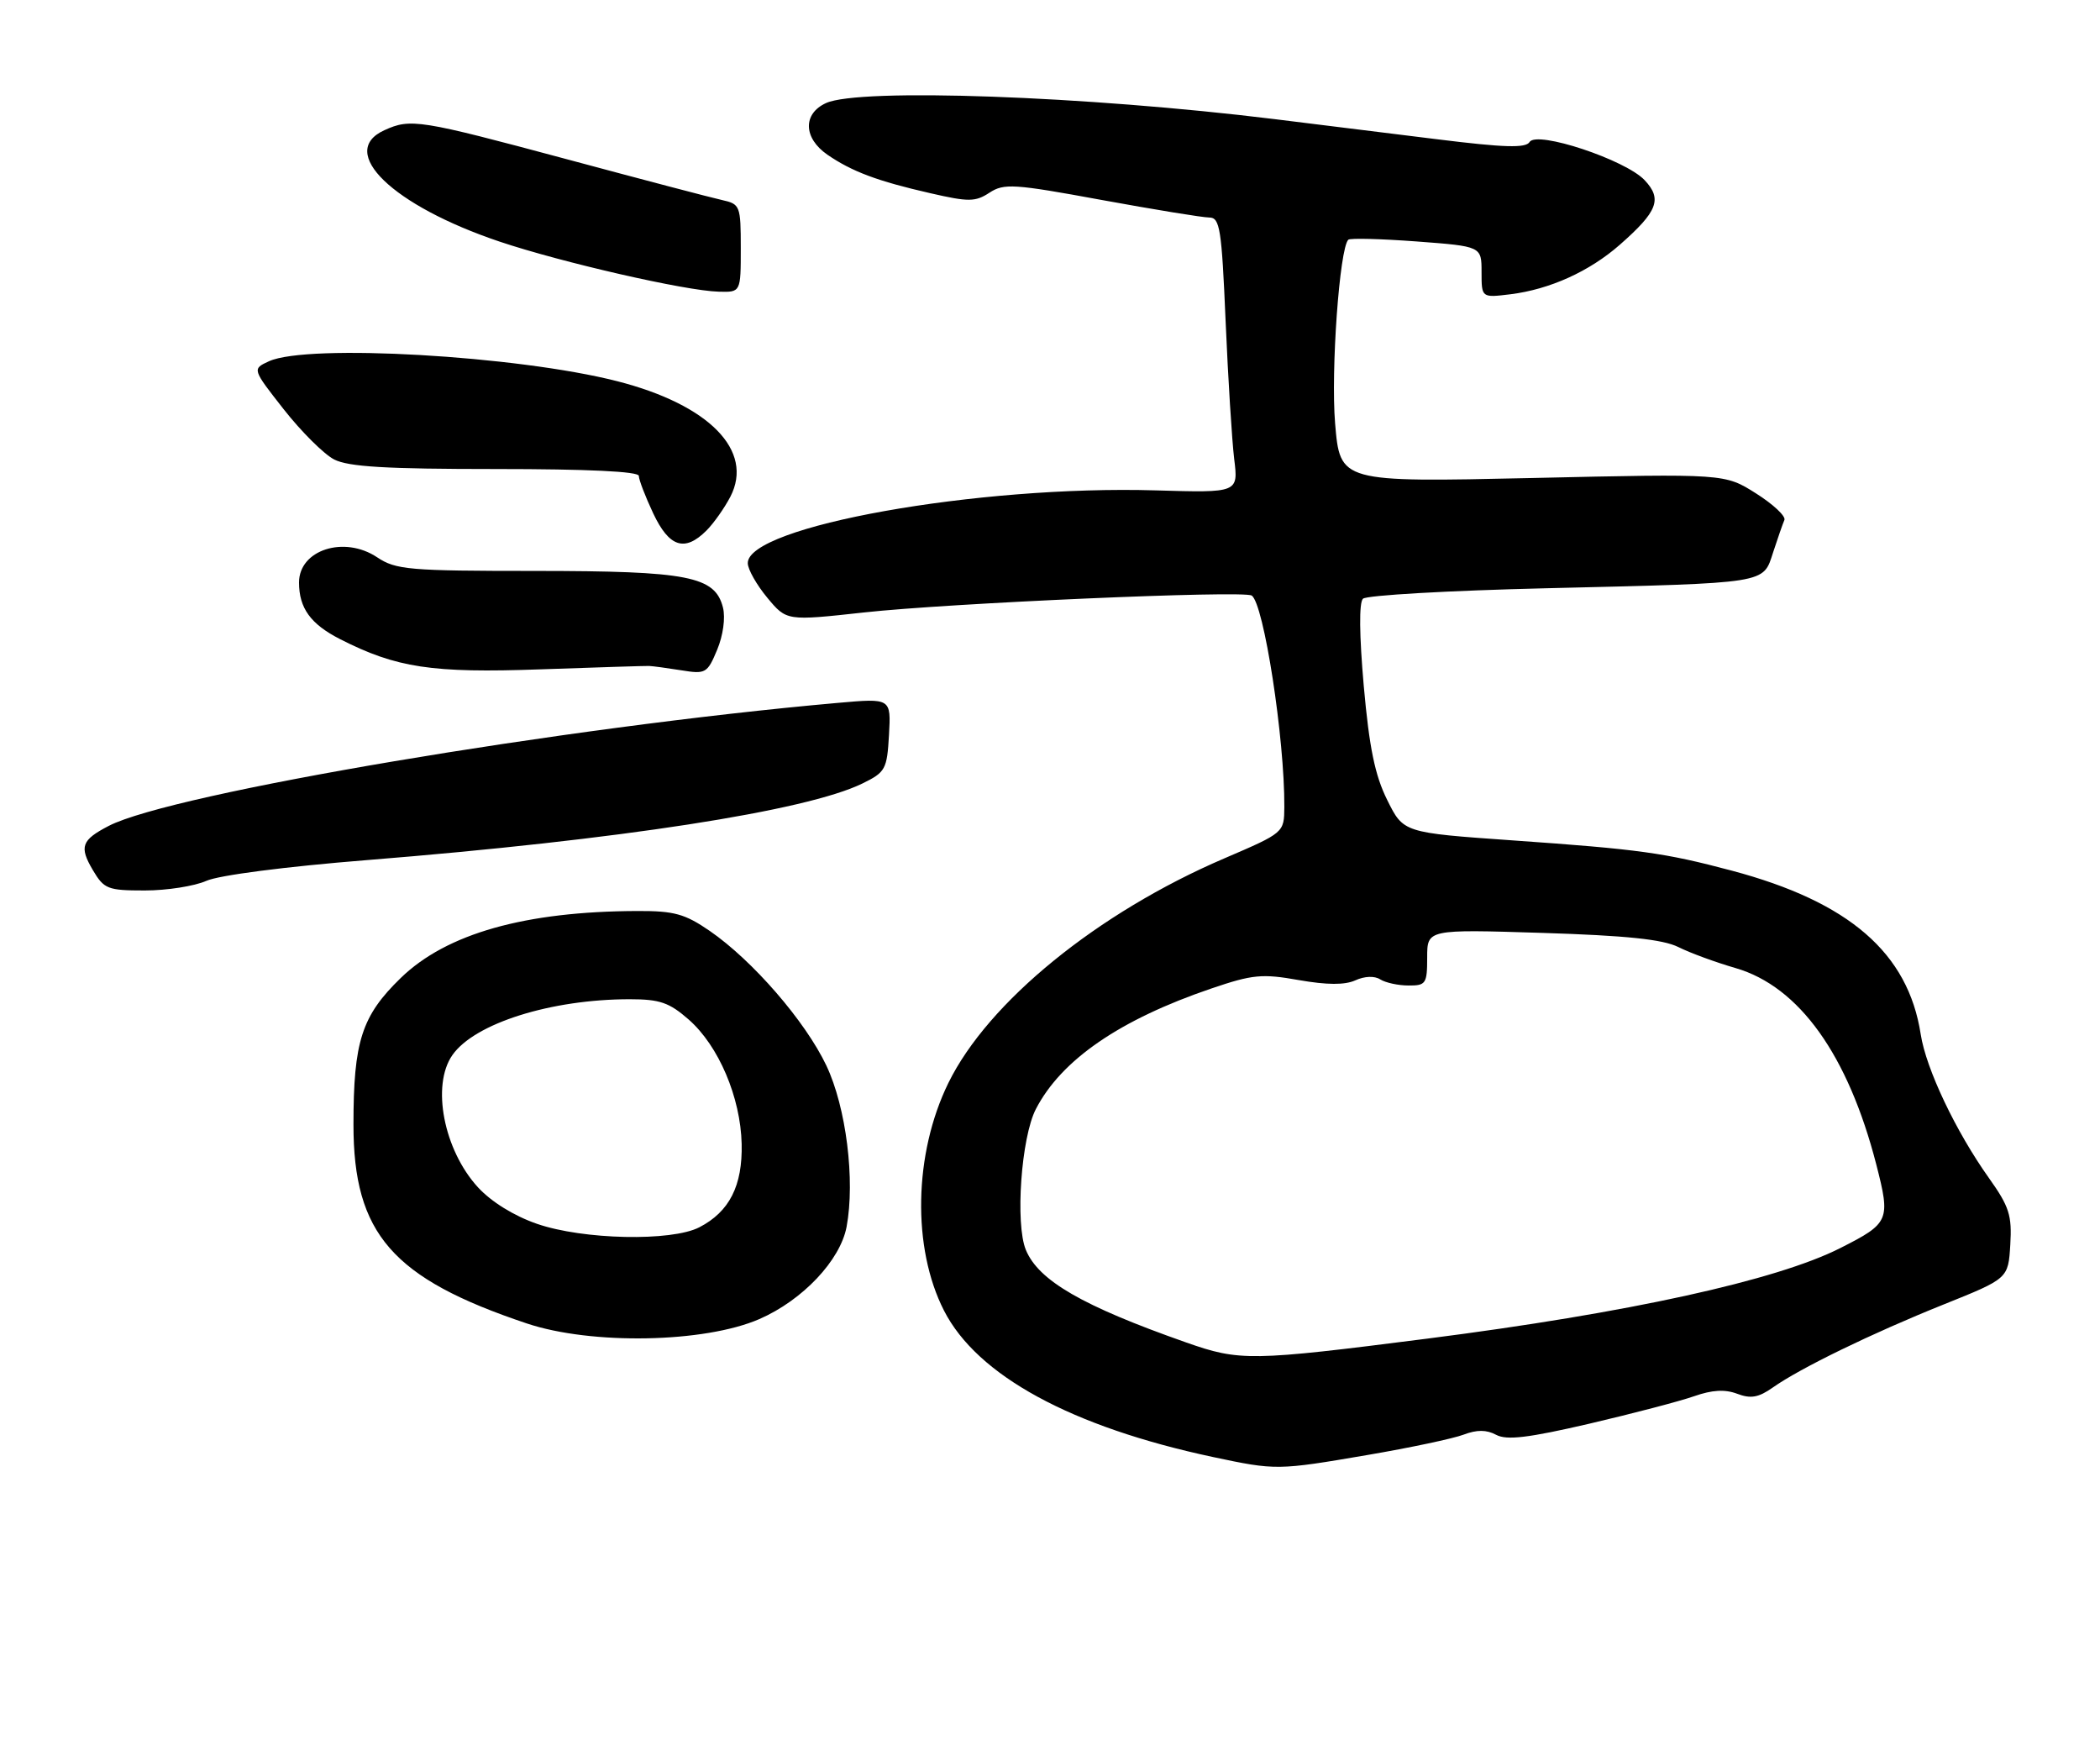 <?xml version="1.0" encoding="UTF-8" standalone="no"?>
<!DOCTYPE svg PUBLIC "-//W3C//DTD SVG 1.1//EN" "http://www.w3.org/Graphics/SVG/1.1/DTD/svg11.dtd" >
<svg xmlns="http://www.w3.org/2000/svg" xmlns:xlink="http://www.w3.org/1999/xlink" version="1.1" viewBox="0 0 309 256">
 <g >
 <path fill="currentColor"
d=" M 201.20 214.05 C 207.47 212.98 213.85 211.63 215.37 211.05 C 217.32 210.31 218.73 210.32 220.15 211.08 C 221.69 211.91 224.87 211.53 233.83 209.45 C 240.25 207.95 247.20 206.13 249.28 205.40 C 251.93 204.47 253.81 204.36 255.61 205.04 C 257.61 205.80 258.75 205.60 260.84 204.13 C 264.89 201.27 275.40 196.16 285.98 191.91 C 295.50 188.09 295.50 188.09 295.80 183.11 C 296.06 178.80 295.65 177.51 292.67 173.32 C 287.79 166.47 283.40 157.23 282.62 152.16 C 280.77 140.19 272.10 132.68 254.81 128.08 C 244.91 125.45 241.23 124.94 222.56 123.63 C 206.50 122.50 206.50 122.50 204.12 117.69 C 202.31 114.06 201.48 109.99 200.67 100.94 C 200.01 93.44 199.96 88.65 200.55 88.08 C 201.07 87.57 213.20 86.88 227.50 86.54 C 260.46 85.75 259.38 85.92 260.91 81.23 C 261.58 79.18 262.32 77.05 262.56 76.50 C 262.80 75.95 260.92 74.19 258.39 72.59 C 253.79 69.68 253.79 69.68 225.48 70.32 C 197.18 70.95 197.18 70.95 196.45 62.27 C 195.81 54.52 197.10 36.57 198.39 35.27 C 198.65 35.01 203.17 35.13 208.43 35.52 C 218.00 36.24 218.00 36.24 218.00 40.02 C 218.00 43.81 218.00 43.81 222.25 43.29 C 228.04 42.57 233.86 39.94 238.34 36.01 C 243.92 31.11 244.62 29.29 242.00 26.51 C 239.19 23.51 226.13 19.18 225.07 20.89 C 224.50 21.81 221.38 21.72 211.41 20.48 C 204.31 19.60 193.55 18.27 187.50 17.52 C 159.75 14.11 126.47 12.92 121.55 15.16 C 118.10 16.73 118.20 20.31 121.75 22.76 C 125.36 25.24 129.12 26.65 136.88 28.42 C 142.54 29.72 143.51 29.71 145.59 28.35 C 147.73 26.95 149.18 27.04 162.06 29.41 C 169.83 30.83 176.98 32.00 177.94 32.00 C 179.50 32.00 179.76 33.65 180.34 47.25 C 180.70 55.64 181.27 64.75 181.60 67.50 C 182.22 72.50 182.22 72.50 170.04 72.14 C 143.90 71.37 109.94 77.44 110.03 82.86 C 110.04 83.76 111.33 86.04 112.90 87.93 C 115.74 91.35 115.74 91.35 127.12 90.10 C 139.53 88.73 182.92 86.83 184.17 87.61 C 185.95 88.70 189.04 108.71 188.98 118.71 C 188.95 122.50 188.95 122.50 180.17 126.27 C 161.51 134.27 145.38 147.40 139.54 159.33 C 134.45 169.73 134.19 183.57 138.90 192.80 C 143.78 202.37 157.64 209.91 178.50 214.35 C 187.74 216.31 187.99 216.31 201.20 214.05 Z  M 111.74 194.05 C 118.11 191.27 123.64 185.41 124.57 180.48 C 125.85 173.63 124.51 162.90 121.59 156.75 C 118.49 150.23 110.75 141.30 104.42 136.94 C 100.78 134.44 99.20 134.00 93.82 134.02 C 77.26 134.07 65.70 137.34 58.97 143.87 C 53.22 149.45 52.01 153.20 52.01 165.43 C 52.00 181.49 57.73 188.07 77.50 194.69 C 87.02 197.88 103.68 197.56 111.74 194.05 Z  M 30.35 129.59 C 32.19 128.76 41.99 127.49 54.00 126.53 C 91.13 123.55 118.64 119.30 126.90 115.26 C 130.29 113.60 130.52 113.19 130.81 108.11 C 131.11 102.71 131.11 102.71 123.31 103.40 C 82.97 106.97 25.29 116.70 16.00 121.50 C 11.99 123.58 11.63 124.56 13.66 128.00 C 15.31 130.79 15.84 131.00 21.31 131.00 C 24.55 131.00 28.62 130.36 30.35 129.59 Z  M 95.50 97.97 C 96.05 97.99 98.19 98.28 100.26 98.61 C 103.83 99.19 104.08 99.05 105.52 95.60 C 106.40 93.49 106.76 90.90 106.38 89.38 C 105.22 84.77 101.29 84.00 78.78 83.99 C 60.17 83.99 58.25 83.82 55.50 81.99 C 50.65 78.75 44.00 80.89 44.00 85.69 C 44.00 89.46 45.70 91.81 50.03 94.02 C 58.33 98.25 63.56 99.04 79.50 98.47 C 87.75 98.18 94.95 97.95 95.50 97.97 Z  M 103.95 78.05 C 105.02 76.98 106.60 74.74 107.47 73.07 C 110.97 66.29 104.36 59.54 90.82 56.08 C 76.10 52.32 45.28 50.55 39.59 53.14 C 37.09 54.28 37.09 54.28 41.76 60.23 C 44.33 63.50 47.66 66.81 49.16 67.59 C 51.27 68.67 56.76 69.00 72.95 69.00 C 86.47 69.00 94.00 69.36 94.00 70.01 C 94.00 70.57 94.95 73.04 96.11 75.51 C 98.46 80.50 100.75 81.25 103.95 78.05 Z  M 109.00 36.52 C 109.00 30.26 108.90 30.02 106.25 29.43 C 104.74 29.10 94.43 26.39 83.35 23.41 C 61.70 17.60 60.42 17.39 56.55 19.16 C 49.57 22.34 57.75 30.24 73.50 35.54 C 82.60 38.60 100.90 42.79 105.75 42.91 C 109.00 43.00 109.00 43.00 109.00 36.52 Z  M 174.50 197.48 C 159.26 192.12 152.82 188.40 150.95 183.88 C 149.36 180.05 150.26 167.33 152.42 163.16 C 156.17 155.91 164.77 150.00 178.27 145.41 C 184.30 143.36 185.70 143.22 191.10 144.18 C 195.28 144.91 197.87 144.92 199.43 144.22 C 200.78 143.60 202.25 143.54 203.09 144.08 C 203.87 144.57 205.74 144.98 207.25 144.98 C 209.81 145.00 210.00 144.71 210.00 140.85 C 210.00 136.71 210.00 136.71 226.92 137.24 C 239.33 137.63 244.66 138.19 246.95 139.32 C 248.66 140.18 252.45 141.57 255.39 142.42 C 264.74 145.14 271.93 155.19 276.09 171.34 C 278.19 179.53 278.01 179.95 270.80 183.60 C 261.39 188.37 239.53 193.16 210.00 196.93 C 184.00 200.25 182.43 200.27 174.50 197.48 Z  M 79.01 180.04 C 75.63 178.87 72.30 176.81 70.33 174.67 C 65.29 169.17 63.45 159.66 66.57 155.21 C 69.84 150.54 81.09 147.00 92.65 147.00 C 97.09 147.00 98.47 147.48 101.34 149.99 C 105.75 153.86 108.97 161.44 109.13 168.28 C 109.27 174.44 107.33 178.26 102.90 180.55 C 98.81 182.66 85.81 182.39 79.01 180.04 Z "/>
</g>
</svg>